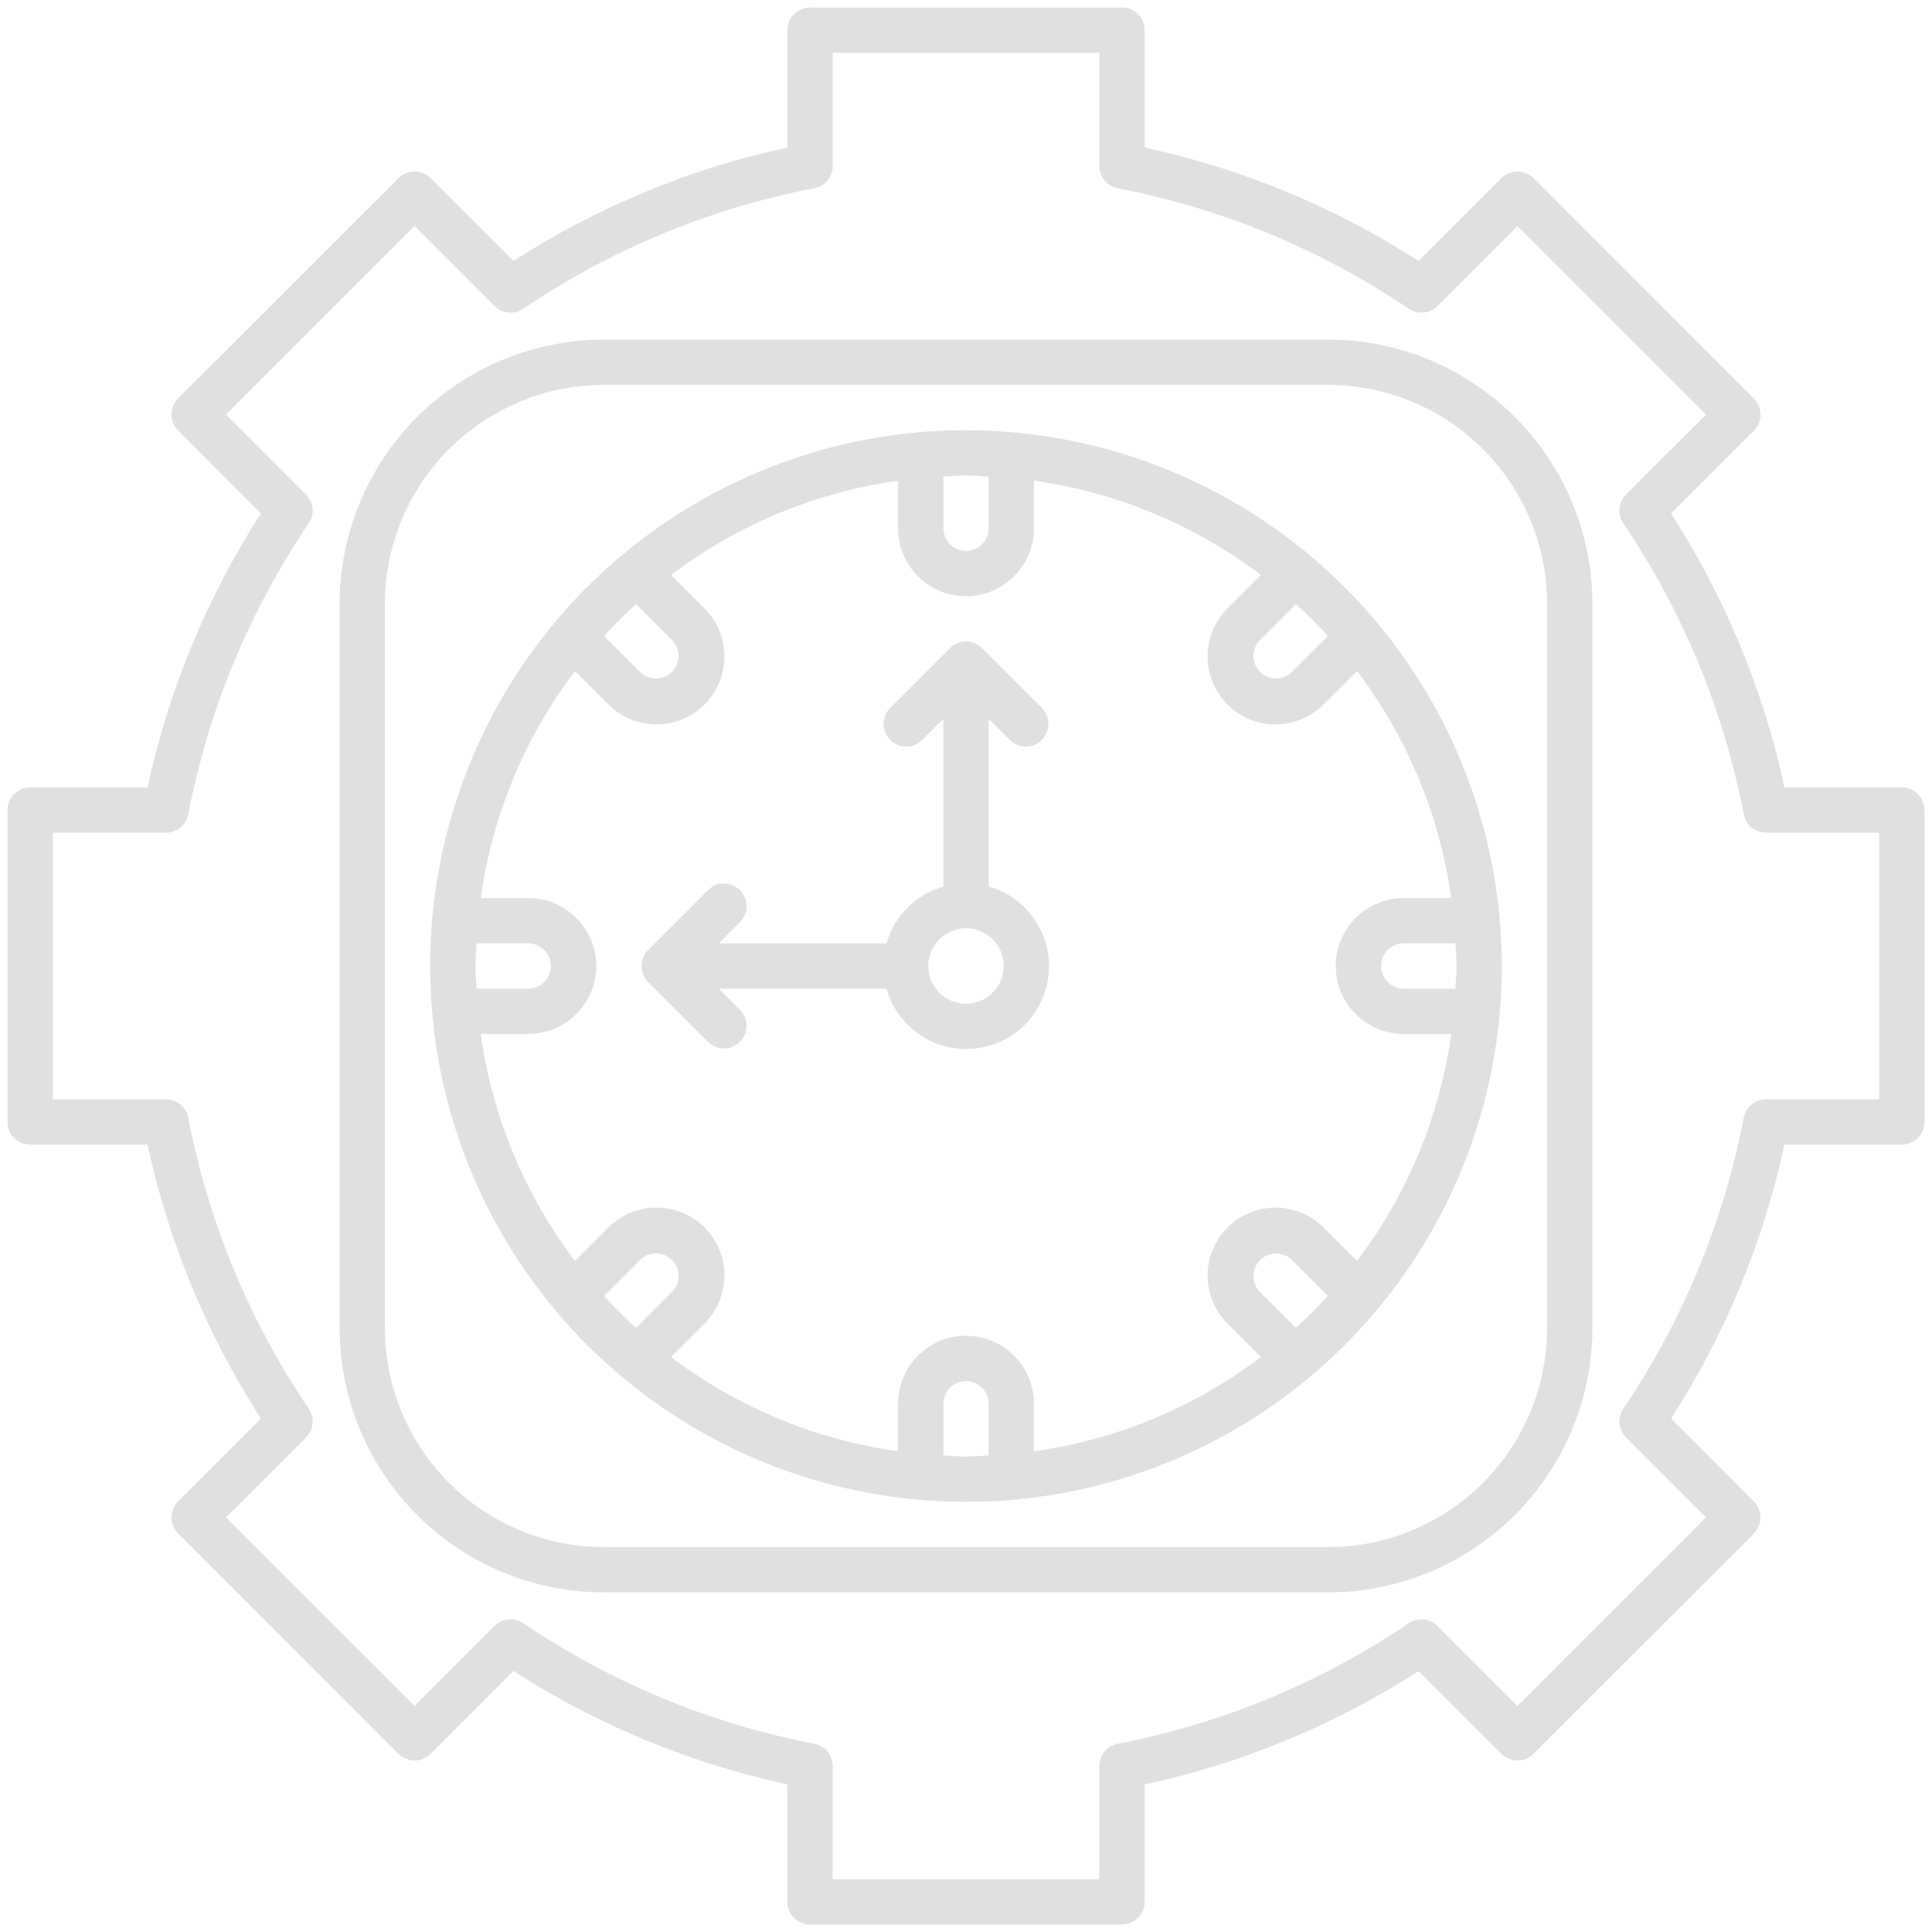 <svg width="50" height="50" viewBox="0 0 50 50" fill="none" xmlns="http://www.w3.org/2000/svg">
<g clip-path="url(#clip0_67_132)">
<path d="M49.219 20.377H46.181C45.637 17.858 44.643 15.456 43.248 13.289L45.391 11.144C45.5 11.034 45.562 10.885 45.562 10.729C45.562 10.574 45.5 10.425 45.391 10.315L39.688 4.609C39.577 4.5 39.428 4.438 39.273 4.438C39.118 4.438 38.969 4.5 38.859 4.609L36.711 6.752C34.544 5.357 32.142 4.363 29.623 3.819V0.781C29.623 0.626 29.561 0.477 29.451 0.367C29.341 0.257 29.192 0.195 29.037 0.195H20.963C20.808 0.195 20.659 0.257 20.549 0.367C20.439 0.477 20.377 0.626 20.377 0.781V3.819C17.858 4.363 15.456 5.357 13.289 6.752L11.144 4.609C11.034 4.5 10.885 4.438 10.729 4.438C10.574 4.438 10.425 4.5 10.315 4.609L4.609 10.312C4.5 10.423 4.438 10.572 4.438 10.727C4.438 10.882 4.5 11.031 4.609 11.141L6.752 13.289C5.357 15.456 4.363 17.858 3.819 20.377H0.781C0.626 20.377 0.477 20.439 0.367 20.549C0.257 20.659 0.195 20.808 0.195 20.963V29.037C0.195 29.192 0.257 29.341 0.367 29.451C0.477 29.561 0.626 29.623 0.781 29.623H3.819C4.363 32.142 5.357 34.544 6.752 36.711L4.609 38.856C4.5 38.966 4.438 39.115 4.438 39.271C4.438 39.426 4.5 39.575 4.609 39.685L10.312 45.391C10.423 45.5 10.572 45.562 10.727 45.562C10.882 45.562 11.031 45.5 11.141 45.391L13.287 43.245C15.454 44.64 17.855 45.634 20.375 46.178V49.219C20.375 49.374 20.437 49.523 20.547 49.633C20.657 49.743 20.805 49.805 20.961 49.805H29.037C29.192 49.805 29.341 49.743 29.451 49.633C29.561 49.523 29.623 49.374 29.623 49.219V46.181C32.142 45.637 34.544 44.643 36.711 43.248L38.856 45.391C38.966 45.5 39.115 45.562 39.271 45.562C39.426 45.562 39.575 45.5 39.685 45.391L45.391 39.688C45.5 39.577 45.562 39.428 45.562 39.273C45.562 39.118 45.5 38.969 45.391 38.859L43.248 36.711C44.643 34.544 45.637 32.142 46.181 29.623H49.219C49.374 29.623 49.523 29.561 49.633 29.451C49.743 29.341 49.805 29.192 49.805 29.037V20.963C49.805 20.808 49.743 20.659 49.633 20.549C49.523 20.439 49.374 20.377 49.219 20.377ZM48.633 28.451H45.703C45.567 28.451 45.435 28.498 45.331 28.585C45.226 28.671 45.154 28.791 45.128 28.925C44.609 31.622 43.547 34.185 42.009 36.459C41.933 36.572 41.898 36.708 41.911 36.843C41.925 36.979 41.984 37.105 42.081 37.202L44.15 39.271L39.27 44.151L37.201 42.081C37.105 41.985 36.978 41.925 36.843 41.912C36.707 41.899 36.572 41.934 36.459 42.009C34.184 43.548 31.621 44.609 28.924 45.129C28.791 45.155 28.67 45.226 28.584 45.331C28.497 45.436 28.45 45.568 28.45 45.704V48.633H21.549V45.703C21.549 45.567 21.502 45.435 21.415 45.331C21.329 45.226 21.209 45.154 21.075 45.128C18.378 44.609 15.815 43.547 13.541 42.009C13.428 41.932 13.292 41.898 13.157 41.911C13.021 41.924 12.895 41.984 12.798 42.081L10.729 44.15L5.849 39.271L7.919 37.202C8.015 37.105 8.075 36.979 8.088 36.843C8.101 36.708 8.067 36.572 7.991 36.459C6.452 34.185 5.391 31.622 4.871 28.925C4.845 28.791 4.774 28.671 4.669 28.585C4.564 28.498 4.432 28.451 4.296 28.451H1.367V21.549H4.297C4.433 21.549 4.565 21.502 4.669 21.415C4.774 21.329 4.846 21.209 4.872 21.075C5.391 18.378 6.453 15.815 7.991 13.541C8.067 13.428 8.102 13.292 8.089 13.157C8.075 13.021 8.016 12.895 7.92 12.798L5.849 10.729L10.729 5.849L12.798 7.919C12.894 8.015 13.021 8.076 13.157 8.089C13.292 8.102 13.428 8.067 13.541 7.991C15.815 6.452 18.378 5.391 21.075 4.871C21.209 4.845 21.329 4.774 21.415 4.669C21.502 4.564 21.549 4.432 21.549 4.296V1.367H28.451V4.297C28.451 4.433 28.498 4.565 28.585 4.669C28.671 4.774 28.791 4.846 28.925 4.872C31.622 5.391 34.185 6.453 36.459 7.991C36.572 8.067 36.708 8.102 36.843 8.089C36.979 8.076 37.105 8.016 37.202 7.92L39.271 5.85L44.151 10.73L42.081 12.799C41.985 12.895 41.925 13.022 41.912 13.157C41.899 13.293 41.934 13.428 42.009 13.541C43.548 15.816 44.609 18.379 45.129 21.076C45.155 21.209 45.226 21.33 45.331 21.416C45.436 21.503 45.568 21.55 45.704 21.55H48.633V28.451Z" fill="#E0E0E0"/>
<path d="M25 11.133C22.257 11.133 19.576 11.946 17.296 13.47C15.015 14.994 13.238 17.159 12.188 19.693C11.139 22.227 10.864 25.015 11.399 27.705C11.934 30.395 13.255 32.866 15.194 34.806C17.134 36.745 19.605 38.066 22.295 38.601C24.985 39.136 27.773 38.861 30.307 37.812C32.841 36.762 35.006 34.985 36.53 32.704C38.054 30.424 38.867 27.743 38.867 25C38.863 21.323 37.401 17.799 34.801 15.199C32.201 12.599 28.677 11.137 25 11.133ZM34.367 16.461L33.424 17.404C33.313 17.507 33.166 17.564 33.014 17.561C32.863 17.558 32.718 17.497 32.611 17.39C32.503 17.282 32.442 17.137 32.439 16.986C32.436 16.834 32.493 16.687 32.596 16.576L33.539 15.633C33.828 15.896 34.104 16.172 34.367 16.461ZM24.414 12.334C24.609 12.325 24.805 12.305 25 12.305C25.195 12.305 25.391 12.325 25.586 12.334V13.672C25.586 13.827 25.524 13.976 25.414 14.086C25.304 14.196 25.155 14.258 25 14.258C24.845 14.258 24.696 14.196 24.586 14.086C24.476 13.976 24.414 13.827 24.414 13.672V12.334ZM16.461 15.633L17.404 16.576C17.507 16.687 17.564 16.834 17.561 16.986C17.558 17.137 17.497 17.282 17.39 17.39C17.282 17.497 17.137 17.558 16.986 17.561C16.834 17.564 16.687 17.507 16.576 17.404L15.633 16.461C15.896 16.173 16.172 15.897 16.461 15.633ZM12.305 25C12.305 24.802 12.325 24.609 12.334 24.414H13.672C13.827 24.414 13.976 24.476 14.086 24.586C14.196 24.696 14.258 24.845 14.258 25C14.258 25.155 14.196 25.304 14.086 25.414C13.976 25.524 13.827 25.586 13.672 25.586H12.334C12.325 25.391 12.305 25.198 12.305 25ZM15.633 33.539L16.576 32.596C16.687 32.493 16.834 32.436 16.986 32.439C17.137 32.442 17.282 32.503 17.39 32.611C17.497 32.718 17.558 32.863 17.561 33.014C17.564 33.166 17.507 33.313 17.404 33.424L16.461 34.367C16.173 34.104 15.897 33.828 15.633 33.539ZM25.586 37.666C25.391 37.675 25.195 37.695 25 37.695C24.805 37.695 24.609 37.675 24.414 37.666V36.328C24.414 36.173 24.476 36.024 24.586 35.914C24.696 35.804 24.845 35.742 25 35.742C25.155 35.742 25.304 35.804 25.414 35.914C25.524 36.024 25.586 36.173 25.586 36.328V37.666ZM33.539 34.367L32.596 33.424C32.493 33.313 32.436 33.166 32.439 33.014C32.442 32.863 32.503 32.718 32.611 32.611C32.718 32.503 32.863 32.442 33.014 32.439C33.166 32.436 33.313 32.493 33.424 32.596L34.367 33.539C34.104 33.828 33.828 34.104 33.539 34.367ZM37.695 25C37.695 25.198 37.675 25.391 37.666 25.586H36.328C36.173 25.586 36.024 25.524 35.914 25.414C35.804 25.304 35.742 25.155 35.742 25C35.742 24.845 35.804 24.696 35.914 24.586C36.024 24.476 36.173 24.414 36.328 24.414H37.666C37.675 24.609 37.695 24.802 37.695 25ZM37.559 23.242H36.328C35.862 23.242 35.415 23.427 35.085 23.757C34.755 24.087 34.57 24.534 34.57 25C34.57 25.466 34.755 25.913 35.085 26.243C35.415 26.573 35.862 26.758 36.328 26.758H37.559C37.261 28.893 36.421 30.916 35.12 32.634L34.253 31.767C33.923 31.438 33.476 31.252 33.01 31.252C32.544 31.252 32.097 31.438 31.767 31.767C31.438 32.097 31.252 32.544 31.252 33.01C31.252 33.476 31.438 33.923 31.767 34.253L32.634 35.12C30.916 36.421 28.893 37.261 26.758 37.559V36.328C26.758 35.862 26.573 35.415 26.243 35.085C25.913 34.755 25.466 34.57 25 34.57C24.534 34.57 24.087 34.755 23.757 35.085C23.427 35.415 23.242 35.862 23.242 36.328V37.559C21.107 37.261 19.084 36.421 17.366 35.12L18.233 34.253C18.396 34.09 18.526 33.896 18.614 33.683C18.702 33.47 18.748 33.241 18.748 33.01C18.748 32.779 18.702 32.551 18.614 32.337C18.526 32.124 18.396 31.93 18.233 31.767C18.07 31.604 17.876 31.474 17.663 31.386C17.449 31.298 17.221 31.252 16.99 31.252C16.759 31.252 16.53 31.298 16.317 31.386C16.104 31.474 15.91 31.604 15.747 31.767L14.88 32.634C13.579 30.916 12.739 28.893 12.441 26.758H13.672C14.138 26.758 14.585 26.573 14.915 26.243C15.245 25.913 15.43 25.466 15.43 25C15.43 24.534 15.245 24.087 14.915 23.757C14.585 23.427 14.138 23.242 13.672 23.242H12.441C12.739 21.107 13.579 19.084 14.88 17.366L15.747 18.233C16.076 18.562 16.524 18.748 16.99 18.748C17.456 18.748 17.903 18.562 18.233 18.233C18.562 17.903 18.748 17.456 18.748 16.99C18.748 16.524 18.562 16.076 18.233 15.747L17.366 14.88C19.084 13.579 21.107 12.739 23.242 12.441V13.672C23.242 14.138 23.427 14.585 23.757 14.915C24.087 15.245 24.534 15.43 25 15.43C25.466 15.43 25.913 15.245 26.243 14.915C26.573 14.585 26.758 14.138 26.758 13.672V12.441C28.893 12.739 30.916 13.579 32.634 14.88L31.767 15.747C31.438 16.076 31.252 16.524 31.252 16.99C31.252 17.456 31.438 17.903 31.767 18.233C32.097 18.562 32.544 18.748 33.01 18.748C33.476 18.748 33.923 18.562 34.253 18.233L35.12 17.366C36.421 19.084 37.261 21.107 37.559 23.242Z" fill="#E0E0E0"/>
<path d="M34.375 8.789H15.625C13.813 8.791 12.075 9.512 10.793 10.793C9.512 12.075 8.791 13.813 8.789 15.625V34.375C8.791 36.187 9.512 37.925 10.793 39.206C12.075 40.488 13.813 41.209 15.625 41.211H34.375C36.187 41.209 37.925 40.488 39.206 39.206C40.488 37.925 41.209 36.187 41.211 34.375V15.625C41.209 13.813 40.488 12.075 39.206 10.793C37.925 9.512 36.187 8.791 34.375 8.789ZM40.039 34.375C40.037 35.877 39.44 37.316 38.378 38.378C37.316 39.44 35.877 40.037 34.375 40.039H15.625C14.123 40.037 12.684 39.44 11.622 38.378C10.56 37.316 9.963 35.877 9.961 34.375V15.625C9.963 14.123 10.56 12.684 11.622 11.622C12.684 10.56 14.123 9.963 15.625 9.961H34.375C35.877 9.963 37.316 10.56 38.378 11.622C39.44 12.684 40.037 14.123 40.039 15.625V34.375Z" fill="#E0E0E0"/>
<path d="M25.586 22.943V18.602L26.148 19.164C26.259 19.268 26.406 19.324 26.558 19.321C26.71 19.319 26.855 19.257 26.962 19.15C27.07 19.042 27.131 18.898 27.134 18.746C27.136 18.594 27.08 18.447 26.977 18.336L25.414 16.773C25.36 16.719 25.295 16.676 25.224 16.646C25.153 16.617 25.077 16.602 25 16.602C24.923 16.602 24.847 16.617 24.776 16.646C24.705 16.676 24.64 16.719 24.586 16.773L23.023 18.336C22.92 18.447 22.864 18.594 22.866 18.746C22.869 18.898 22.93 19.042 23.038 19.15C23.145 19.257 23.29 19.319 23.442 19.321C23.594 19.324 23.741 19.268 23.852 19.164L24.414 18.602V22.943C24.064 23.043 23.745 23.23 23.488 23.488C23.23 23.745 23.043 24.064 22.943 24.414H18.602L19.164 23.852C19.268 23.741 19.324 23.594 19.321 23.442C19.319 23.29 19.257 23.145 19.15 23.038C19.042 22.93 18.898 22.869 18.746 22.866C18.594 22.864 18.447 22.92 18.336 23.023L16.773 24.586C16.719 24.64 16.676 24.705 16.646 24.776C16.617 24.847 16.602 24.923 16.602 25C16.602 25.077 16.617 25.153 16.646 25.224C16.676 25.295 16.719 25.36 16.773 25.414L18.336 26.977C18.447 27.08 18.594 27.137 18.746 27.134C18.898 27.131 19.042 27.07 19.15 26.962C19.257 26.855 19.319 26.71 19.321 26.558C19.324 26.407 19.268 26.26 19.164 26.148L18.602 25.586H22.943C23.044 25.946 23.238 26.273 23.505 26.535C23.771 26.797 24.102 26.985 24.464 27.079C24.826 27.174 25.206 27.172 25.567 27.074C25.928 26.976 26.257 26.786 26.521 26.521C26.786 26.257 26.976 25.928 27.074 25.567C27.172 25.206 27.174 24.826 27.079 24.464C26.985 24.102 26.797 23.771 26.535 23.505C26.273 23.238 25.946 23.044 25.586 22.943ZM25 25.977C24.807 25.977 24.618 25.919 24.457 25.812C24.297 25.705 24.172 25.552 24.098 25.374C24.024 25.195 24.005 24.999 24.042 24.809C24.08 24.62 24.173 24.446 24.309 24.309C24.446 24.173 24.62 24.08 24.809 24.042C24.999 24.005 25.195 24.024 25.374 24.098C25.552 24.172 25.705 24.297 25.812 24.457C25.919 24.618 25.977 24.807 25.977 25C25.976 25.259 25.873 25.507 25.69 25.69C25.507 25.873 25.259 25.976 25 25.977Z" fill="#E0E0E0"/>
</g>
<defs>
<clipPath id="clip0_67_132">
<rect width="50" height="50" fill="white"/>
</clipPath>
</defs>
</svg>

